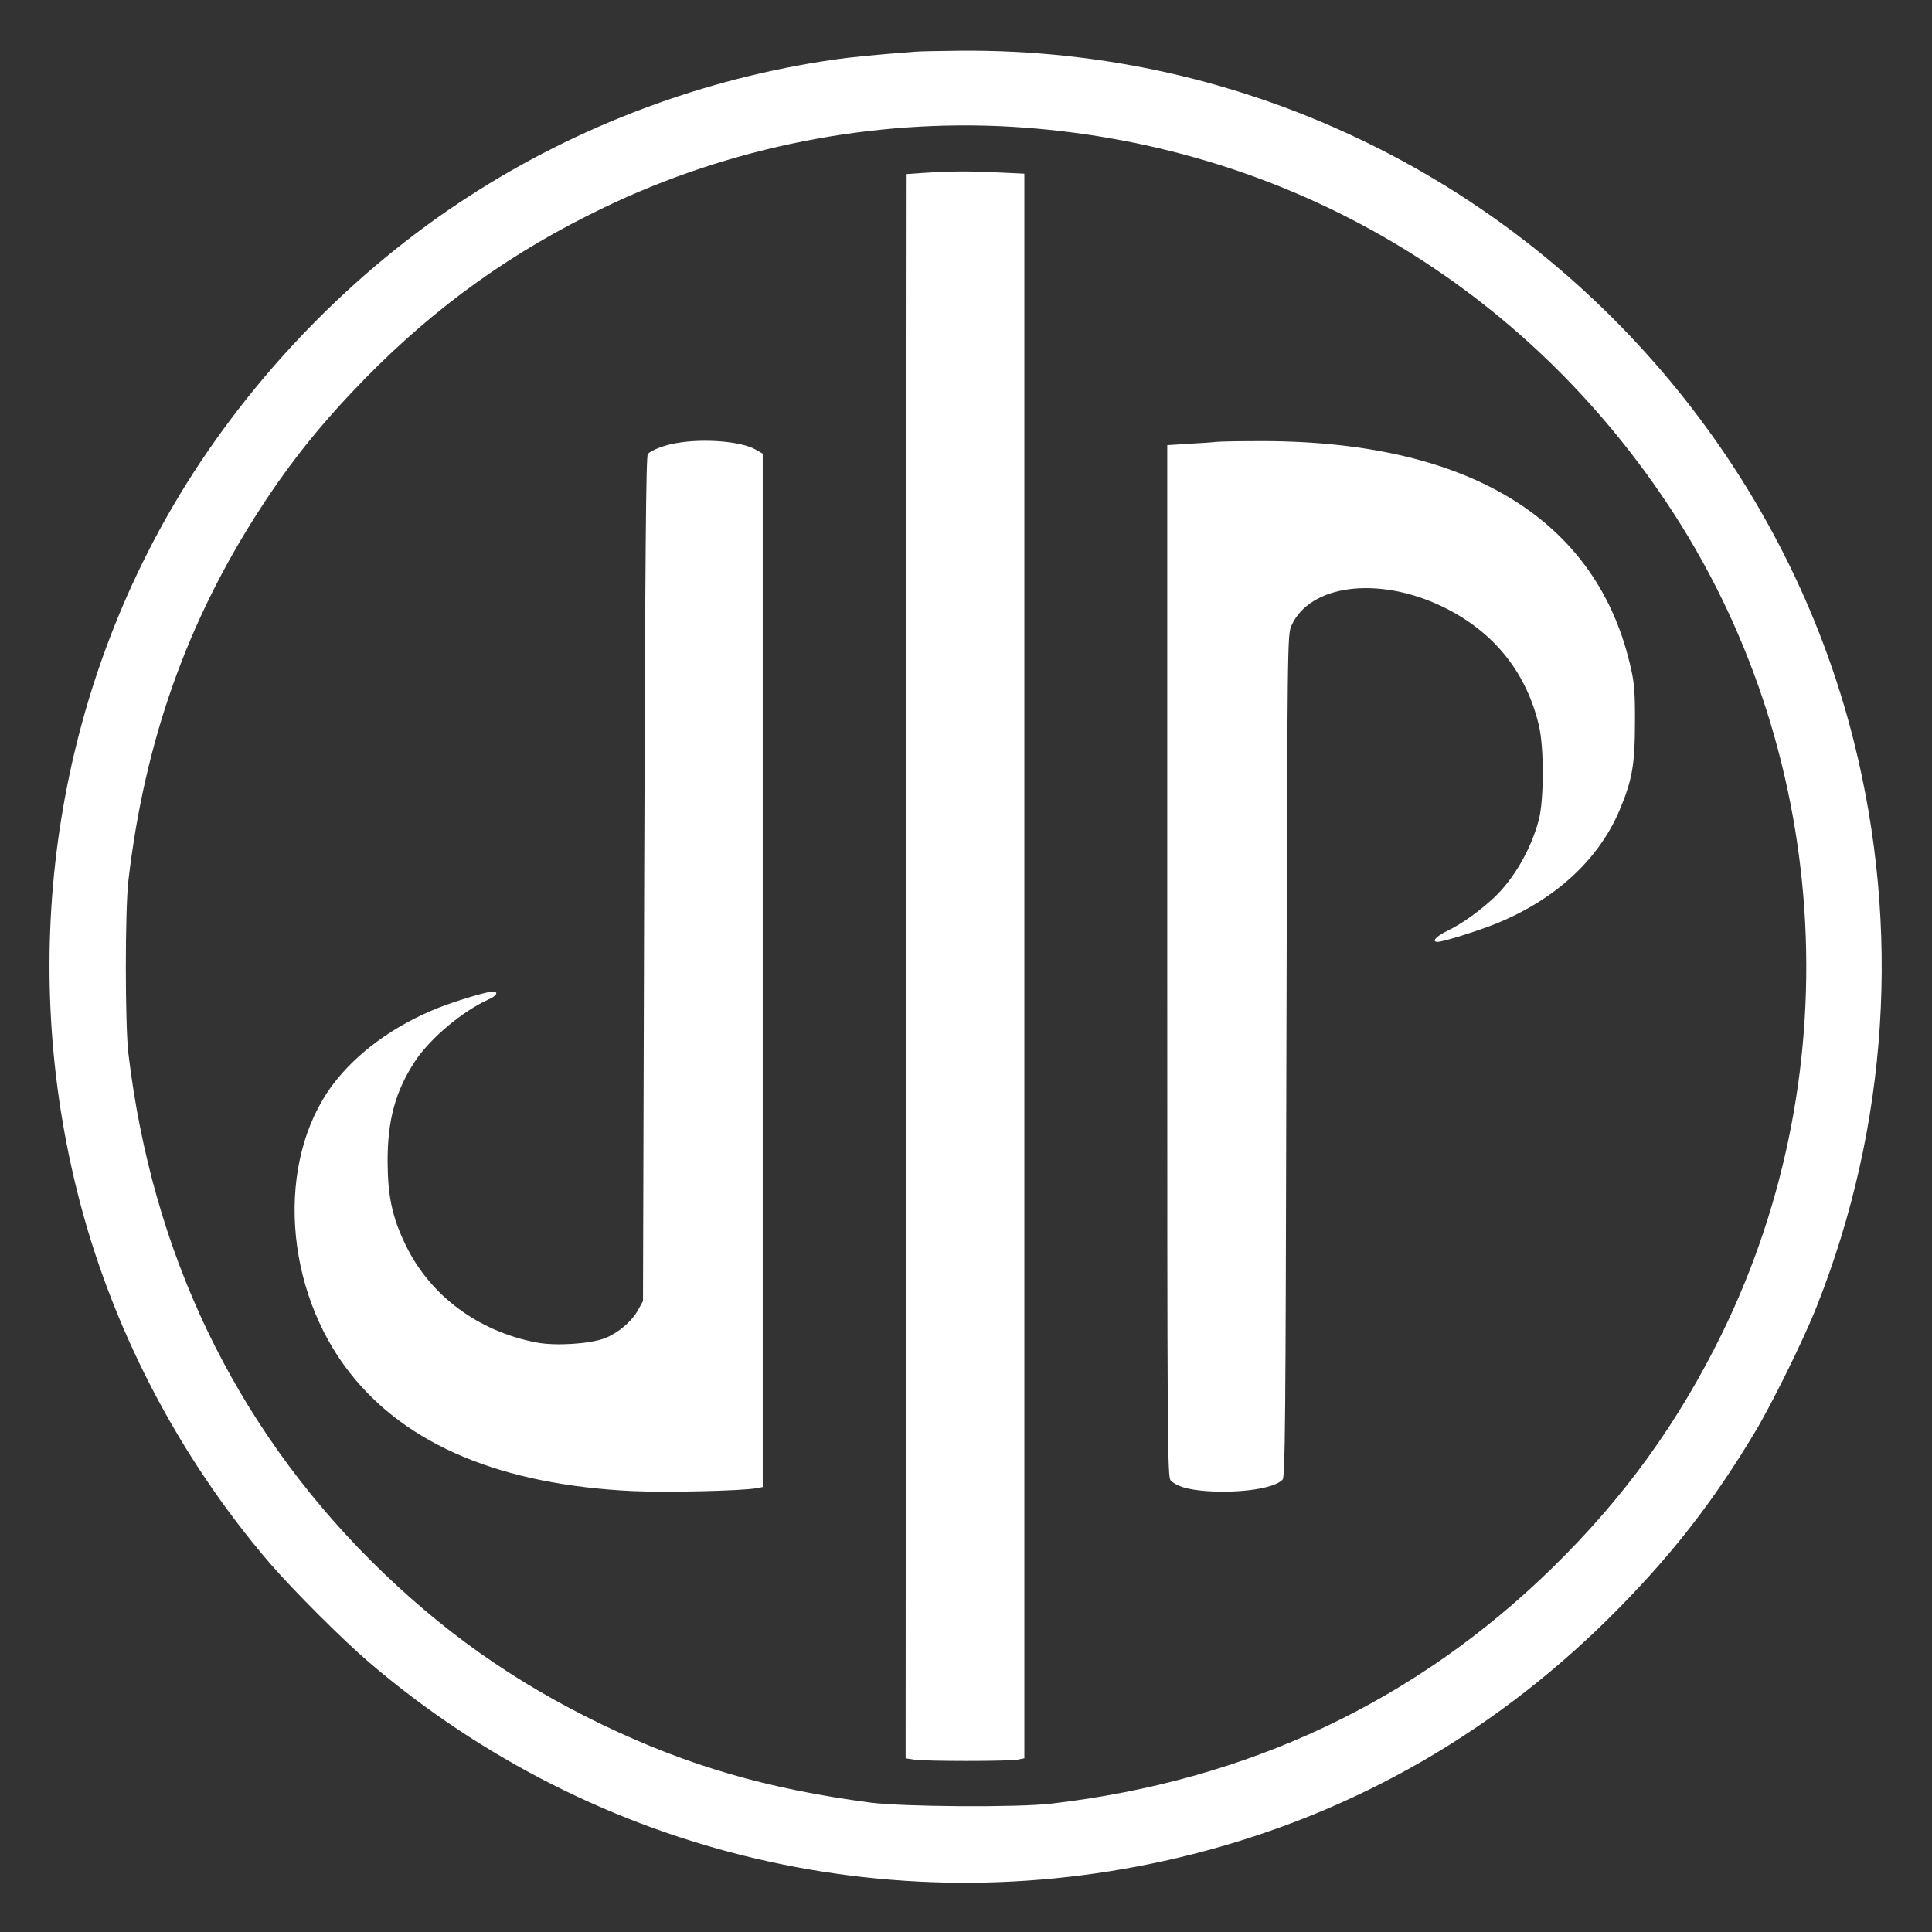 <?xml version="1.0" standalone="no"?>
<!DOCTYPE svg PUBLIC "-//W3C//DTD SVG 20010904//EN"
 "http://www.w3.org/TR/2001/REC-SVG-20010904/DTD/svg10.dtd">
<svg version="1.0" xmlns="http://www.w3.org/2000/svg"
 width="960pt" height="960pt" viewBox="0 0 960 960"
 preserveAspectRatio="xMidYMid meet">

  <rect x="0" y="0" width="960" height="960" fill="#333333" stroke="none"/>

  <g transform="translate(0,960) scale(0.1,-0.1)"
  fill="#ffffff" stroke="none">
    <path d="M4545 9343 c-218 -17 -315 -27 -400 -39 -646 -93 -1271 -327 -1817
    -681 -571 -369 -1078 -892 -1433 -1478 -620 -1023 -806 -2273 -514 -3455 166
    -676 503 -1326 962 -1860 116 -134 363 -381 492 -491 1130 -965 2642 -1318
    4085 -954 814 205 1533 620 2131 1231 269 275 464 527 664 859 86 141 250 474
    313 635 355 897 418 1877 182 2813 -323 1280 -1212 2375 -2403 2961 -636 313
    -1327 470 -2037 464 -102 -1 -203 -3 -225 -5z m485 -373 c1328 -80 2506 -755
    3249 -1864 816 -1216 923 -2813 278 -4131 -218 -445 -487 -817 -843 -1165
    -680 -665 -1513 -1058 -2489 -1172 -168 -20 -734 -16 -900 5 -513 68 -905 182
    -1334 388 -441 213 -800 468 -1147 813 -681 681 -1088 1531 -1206 2521 -17
    145 -17 711 0 860 81 693 292 1289 658 1852 152 234 307 426 518 642 353 360
    731 631 1188 850 628 302 1337 442 2028 401z"/>
    <path d="M4590 8741 l-85 -6 -3 -3936 -2 -3936 46 -7 c60 -8 457 -8 507 0 l37
    7 0 3937 0 3937 -127 6 c-137 7 -237 7 -373 -2z"/>
    <path d="M3365 7399 c-62 -10 -130 -36 -146 -55 -9 -11 -13 -480 -18 -2112
    l-6 -2097 -22 -40 c-31 -59 -101 -119 -169 -145 -73 -28 -243 -39 -337 -21
    -291 55 -531 234 -652 486 -66 136 -88 241 -89 410 -1 209 39 354 137 503 77
    115 236 248 365 306 45 20 52 43 11 38 -44 -6 -183 -49 -264 -81 -218 -87
    -406 -225 -524 -384 -281 -380 -241 -1013 90 -1432 282 -357 752 -553 1402
    -584 162 -8 543 1 615 14 l32 6 0 2568 0 2567 -37 21 c-71 40 -254 55 -388 32z"/>
    <path d="M6040 7404 c-14 -2 -73 -6 -132 -9 l-108 -7 0 -2563 c0 -2406 1
    -2565 17 -2581 30 -30 85 -46 178 -53 169 -12 340 14 378 57 13 15 15 264 19
    2107 5 2076 5 2090 25 2136 91 205 432 248 750 95 253 -122 417 -324 480 -592
    26 -112 25 -370 -1 -469 -39 -146 -124 -293 -223 -386 -72 -67 -161 -131 -231
    -164 -57 -28 -81 -55 -48 -55 26 0 190 51 281 87 297 118 517 318 622 566 63
    149 77 229 77 432 1 139 -3 200 -18 265 -163 752 -815 1148 -1876 1138 -91 0
    -176 -2 -190 -4z"/>
  </g>
</svg>
